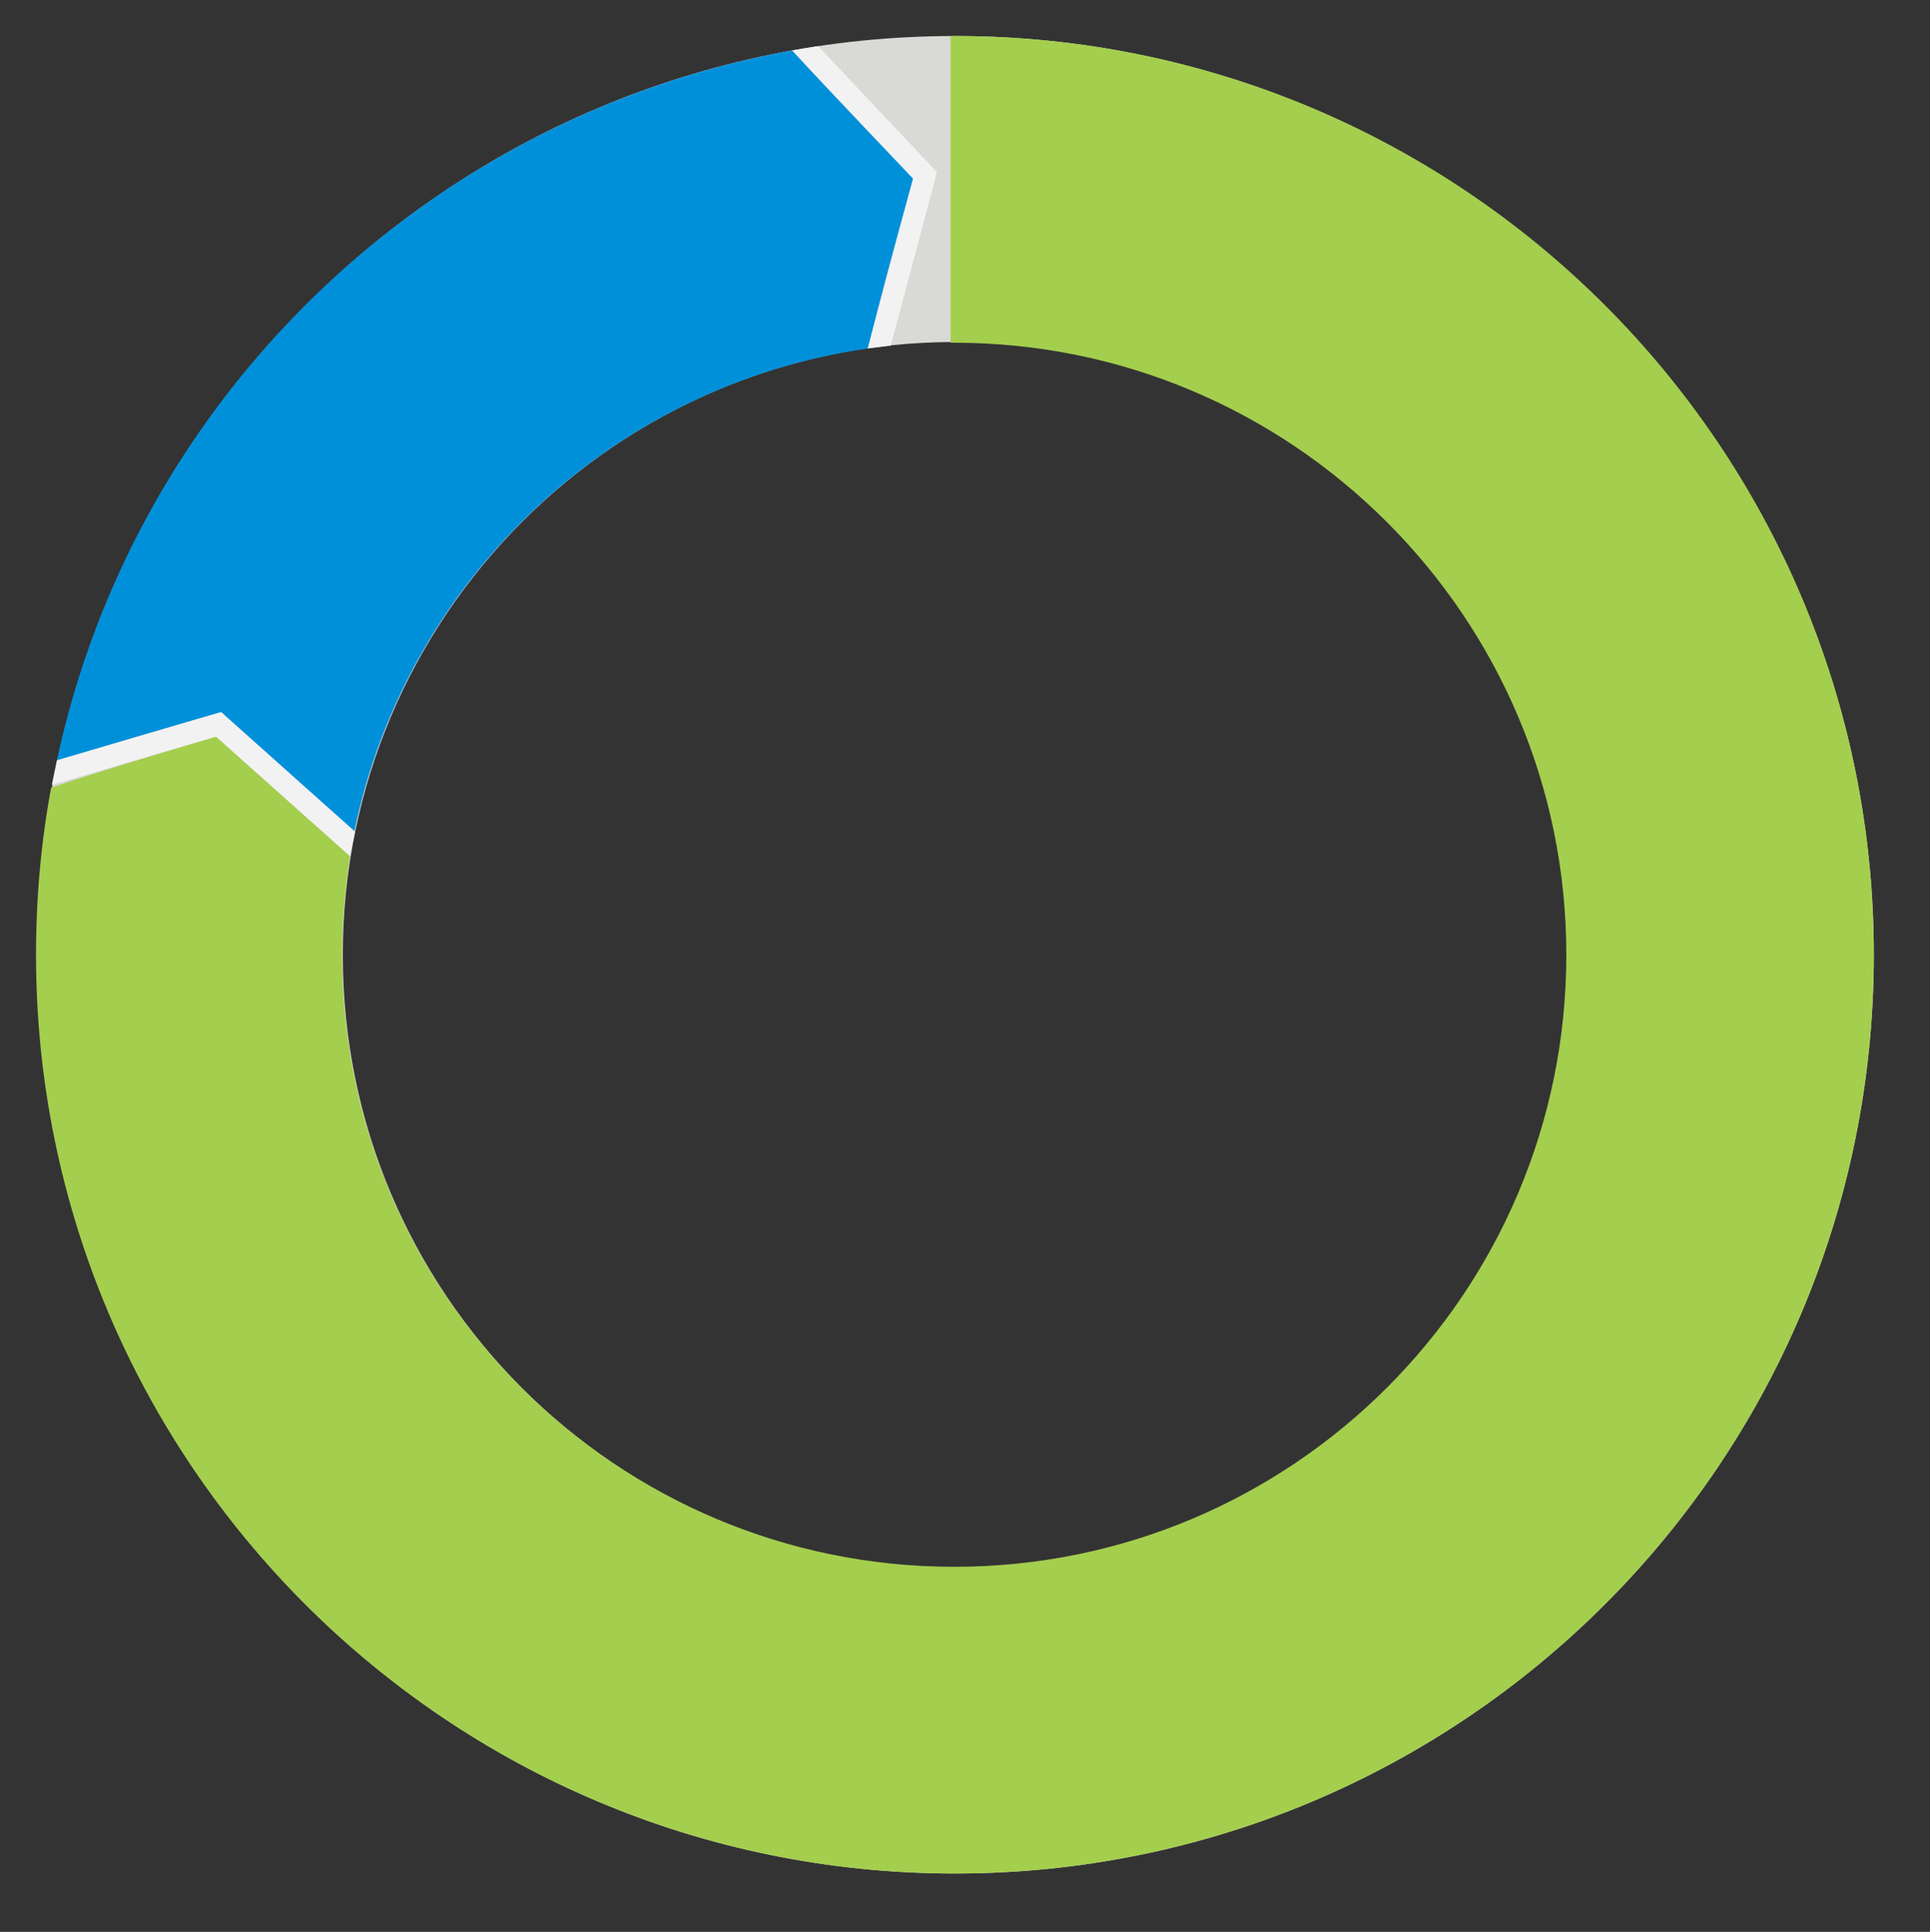 <?xml version="1.0" encoding="utf-8"?>
<!-- Generator: Adobe Illustrator 23.0.1, SVG Export Plug-In . SVG Version: 6.00 Build 0)  -->
<svg version="1.1" id="Layer_1" xmlns="http://www.w3.org/2000/svg" xmlns:xlink="http://www.w3.org/1999/xlink" x="0px" y="0px"
	 viewBox="0 0 268 268.3" style="enable-background:new 0 0 268 268.3;" xml:space="preserve">
<rect x="0" y="0" width="268" height="268.3" fill="#333333" stroke="none"/>
<style type="text/css">
	.st0{fill:#D9D9D6;}
	.st1{fill:#A4CE4E;}
	.st2{fill:#0090DA;}
	.st3{fill:#F2F2F2;}
</style>
<path class="st0" d="M132.6,5C62.2,5,5.1,62.2,5.1,132.6s57,127.6,127.5,127.6s127.6-57.1,127.6-127.6S202.9,5,132.6,5z
	 M132.6,217.7c-47,0-85-38.1-85-85.1c0-46.9,38.1-85.1,85-85.1s85.1,38.1,85.1,85.1C217.6,179.6,179.6,217.7,132.6,217.7z"/>
<path class="st1" d="M132.6,5c70.5,0,127.6,57.1,127.6,127.6s-57.1,127.6-127.6,127.6C62.2,260.2,5,203.1,5,132.6
	c0-7.9,0.7-15.7,2.1-23.2c6.6-2.3,22.9-7.1,22.9-7.1s9.5,8.5,18.6,16.6c-0.7,4.5-1.1,9-1.1,13.7c0,47,38.1,85,85,85
	c47,0,85-38.1,85-85s-38.1-85-85-85c-0.2,0-0.3,0-0.5,0V5C132.3,5,132.5,5,132.6,5z"/>
<path class="st2" d="M7.9,105.6C18.7,55.3,59.1,16.2,110,7c4.6,5.1,16.8,17.8,16.8,17.8s-3.2,11.3-6.3,23.6
	c-35.6,5.1-64.1,32.2-71.3,67.1c-6.8-6.1-18.5-16.6-18.5-16.6S21,101.7,7.9,105.6z"/>
<polygon class="st3" points="123.7,48 120.5,48.4 126.8,24.8 110,7 113.6,6.4 130.1,23.9 "/>
<polygon class="st3" points="49.3,115.5 48.6,118.9 30,102.3 7.2,109 7.9,105.6 30.7,98.9 "/>
</svg>
